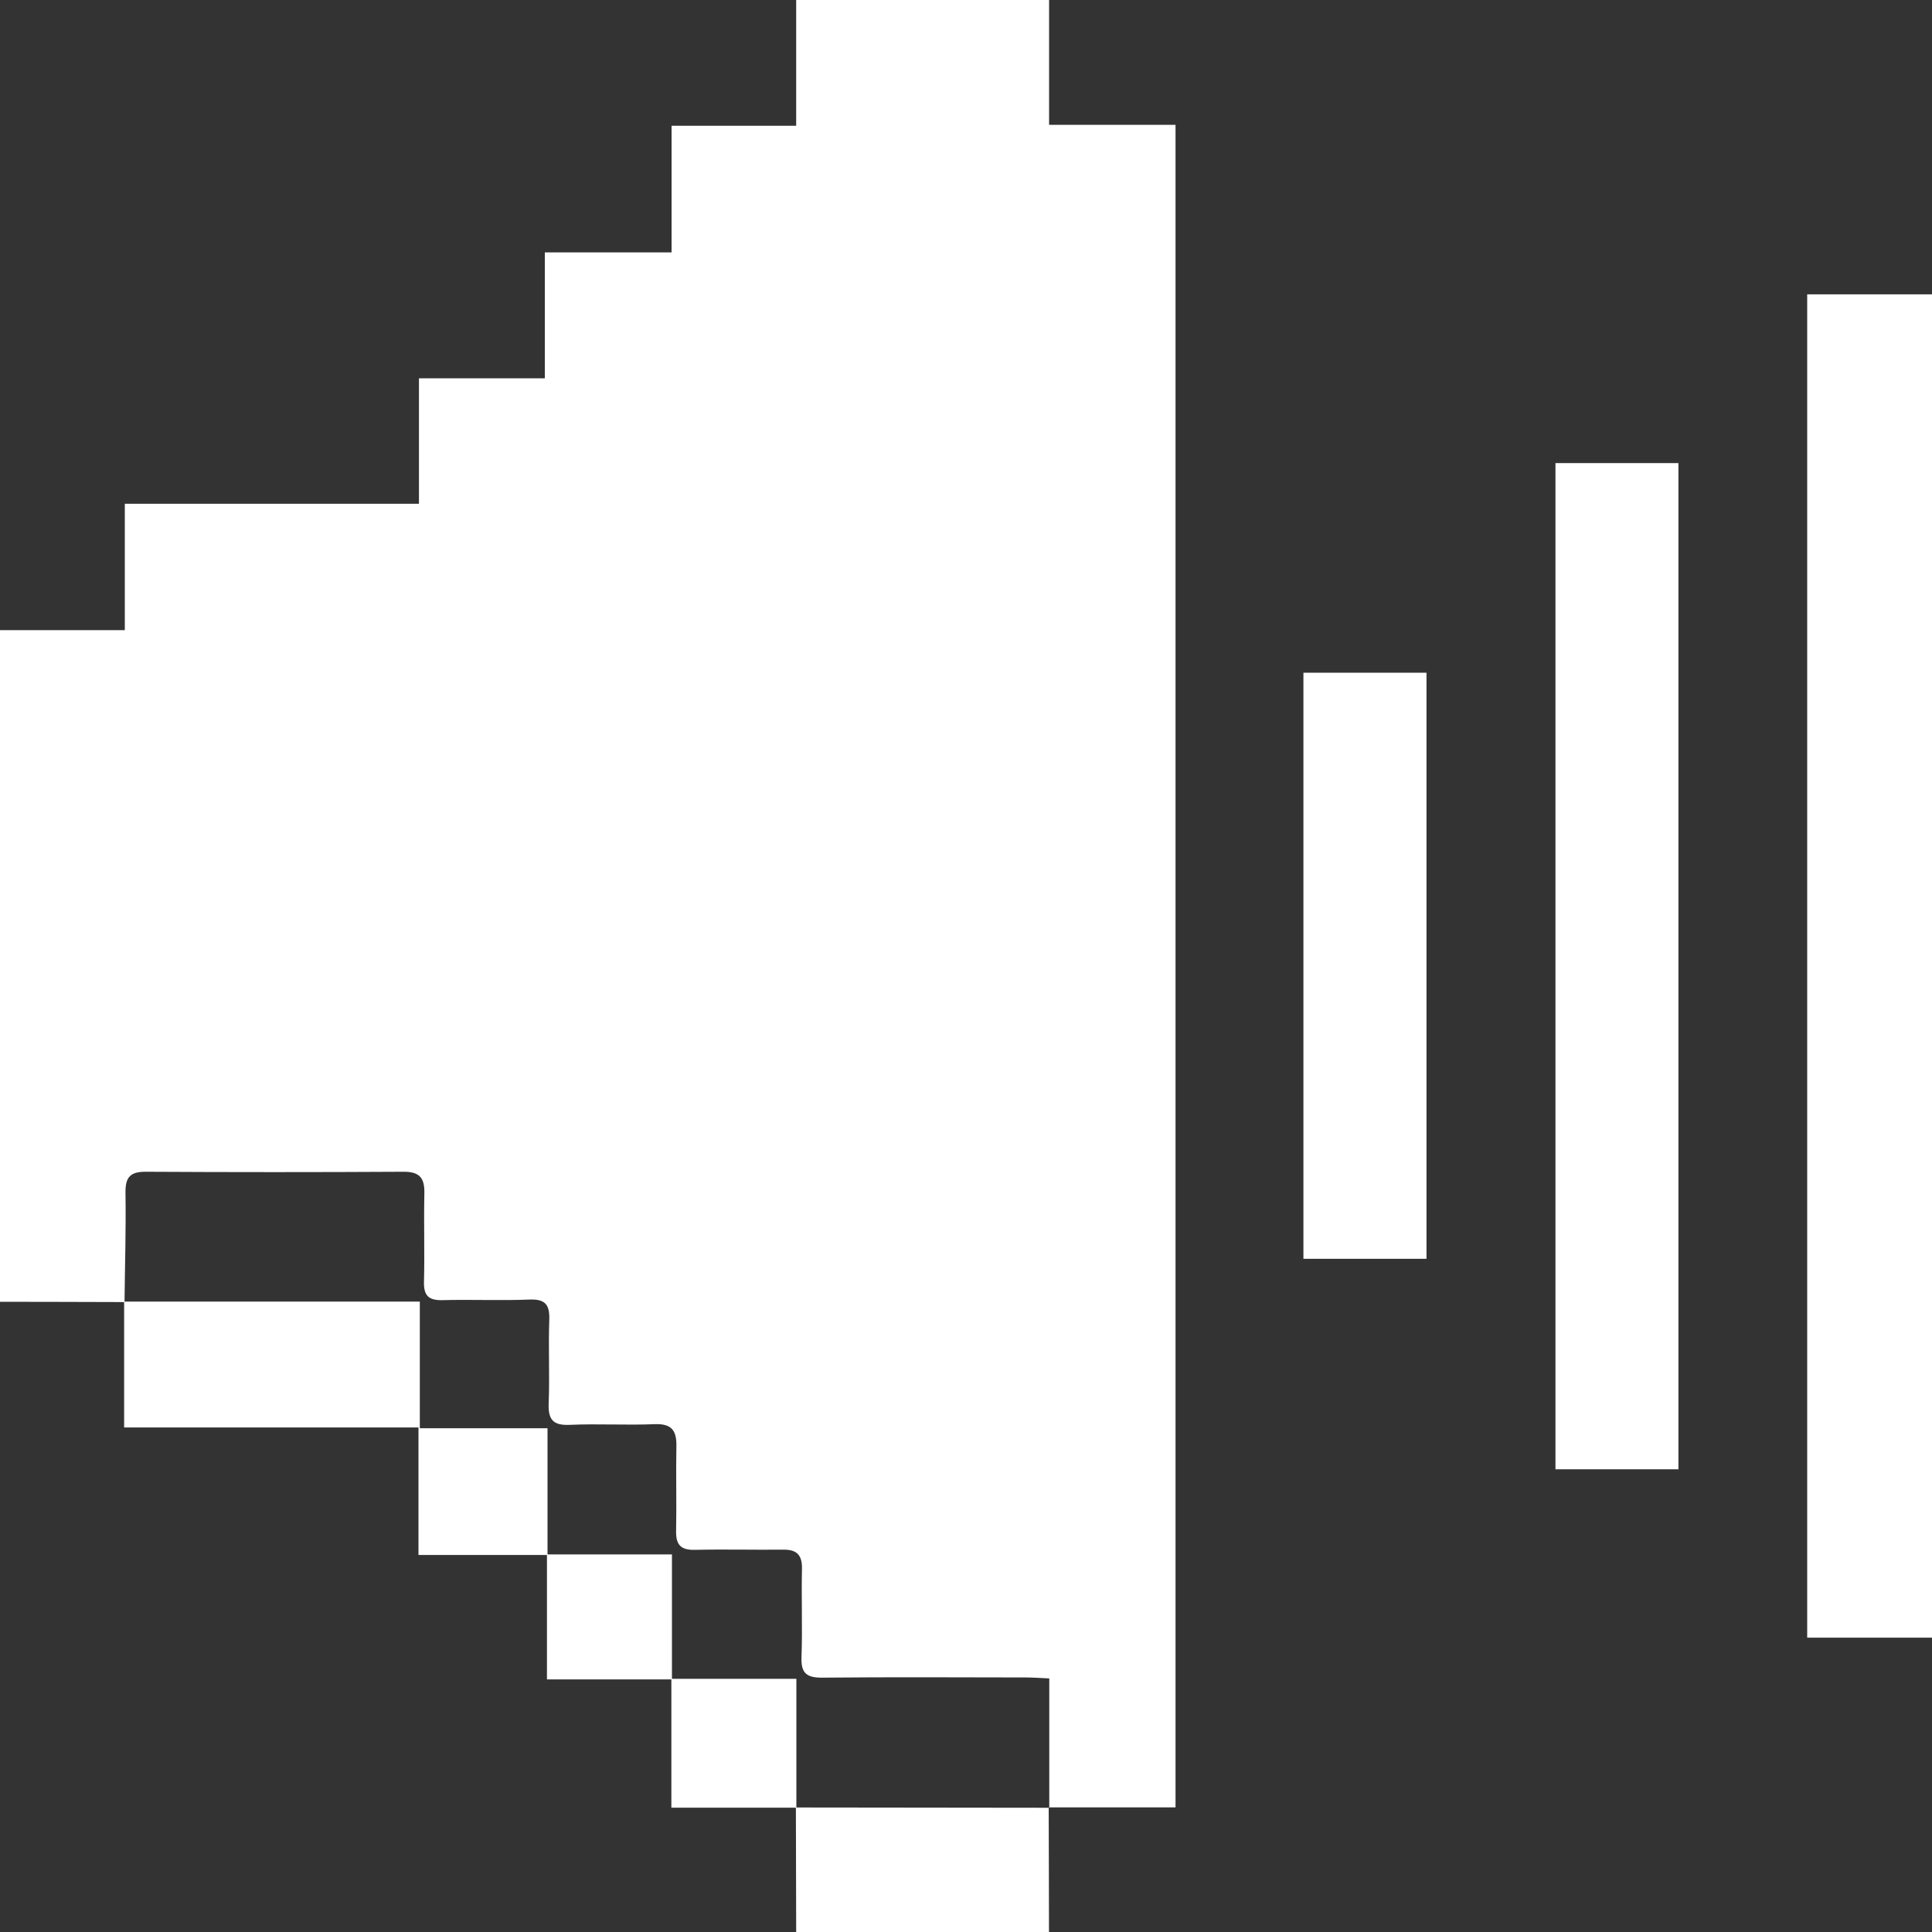 <?xml version="1.0" encoding="UTF-8"?>
<svg xmlns="http://www.w3.org/2000/svg" version="1.1" viewBox="0 0 200 200">
  <rect x="0" y="0" width="200" height="200" fill="#333333" stroke="none"/>
  <defs>
    <style>
      .cls-1 {
        fill: #fff;
      }
    </style>
  </defs>
  <!-- Generator: Adobe Illustrator 28.6.0, SVG Export Plug-In . SVG Version: 1.2.0 Build 709)  -->
  <g>
    <g id="speaker">
      <g id="speaker-2" data-name="speaker">
        <g>
          <path class="cls-1" d="M200,169.53h-12.92V30.47h12.92v139.06Z"/>
          <path class="cls-1" d="M173.75,152.1h-12.73V47.94h12.73v104.16Z"/>
          <path class="cls-1" d="M134.93,69.64h12.74v60.67h-12.74v-60.67Z"/>
        </g>
        <g>
          <path class="cls-1" d="M108.59,0h-26.17v13.02h-12.9v13.11h-13.12v13.03h-13.03v12.99H12.92v13.08H0v69.53c4.3,0,8.6.02,12.89.03.04-3.77.16-7.54.1-11.3-.02-1.58.44-2.2,2.09-2.19,8.91.05,17.82.05,26.73,0,1.65,0,2.15.67,2.12,2.22-.07,3.06.04,6.11-.04,9.17-.04,1.47.52,1.94,1.94,1.9,2.99-.08,5.99.06,8.97-.06,1.67-.07,2.12.55,2.06,2.13-.1,2.86.05,5.73-.06,8.58-.07,1.67.4,2.34,2.18,2.26,2.92-.13,5.86.05,8.78-.07,1.75-.07,2.29.64,2.26,2.27-.06,2.93.03,5.85-.03,8.78-.03,1.41.46,1.99,1.92,1.96,3.05-.07,6.11.01,9.17-.02,1.41-.02,1.97.56,1.94,1.99-.07,3.06.06,6.12-.05,9.17-.06,1.66.57,2.1,2.15,2.09,7.02-.07,14.05-.03,21.07-.02.76,0,1.51.06,2.43.1v13.39l-.05-.04h13.12V12.92h-13.09V0Z"/>
          <path class="cls-1" d="M82.39,187.1c.01,4.3.02,8.6.03,12.9h26.17c0-4.3-.02-8.6-.03-12.9,0,0,.05.04.05.04-8.74-.01-17.48-.02-26.22-.03Z"/>
          <path class="cls-1" d="M56.68,160.97v-13.12h-13.22v-13.11c-10.34,0-20.47,0-30.61,0,0,4.27,0,8.55,0,13.03h30.47v13.2h13.35Z"/>
          <path class="cls-1" d="M82.44,187.13v-13.34h-12.94v13.34h12.94Z"/>
          <path class="cls-1" d="M69.56,173.85v-12.94h-12.94c0,4.22,0,8.44,0,12.94h12.94Z"/>
        </g>
      </g>
    </g>
  </g>
</svg>